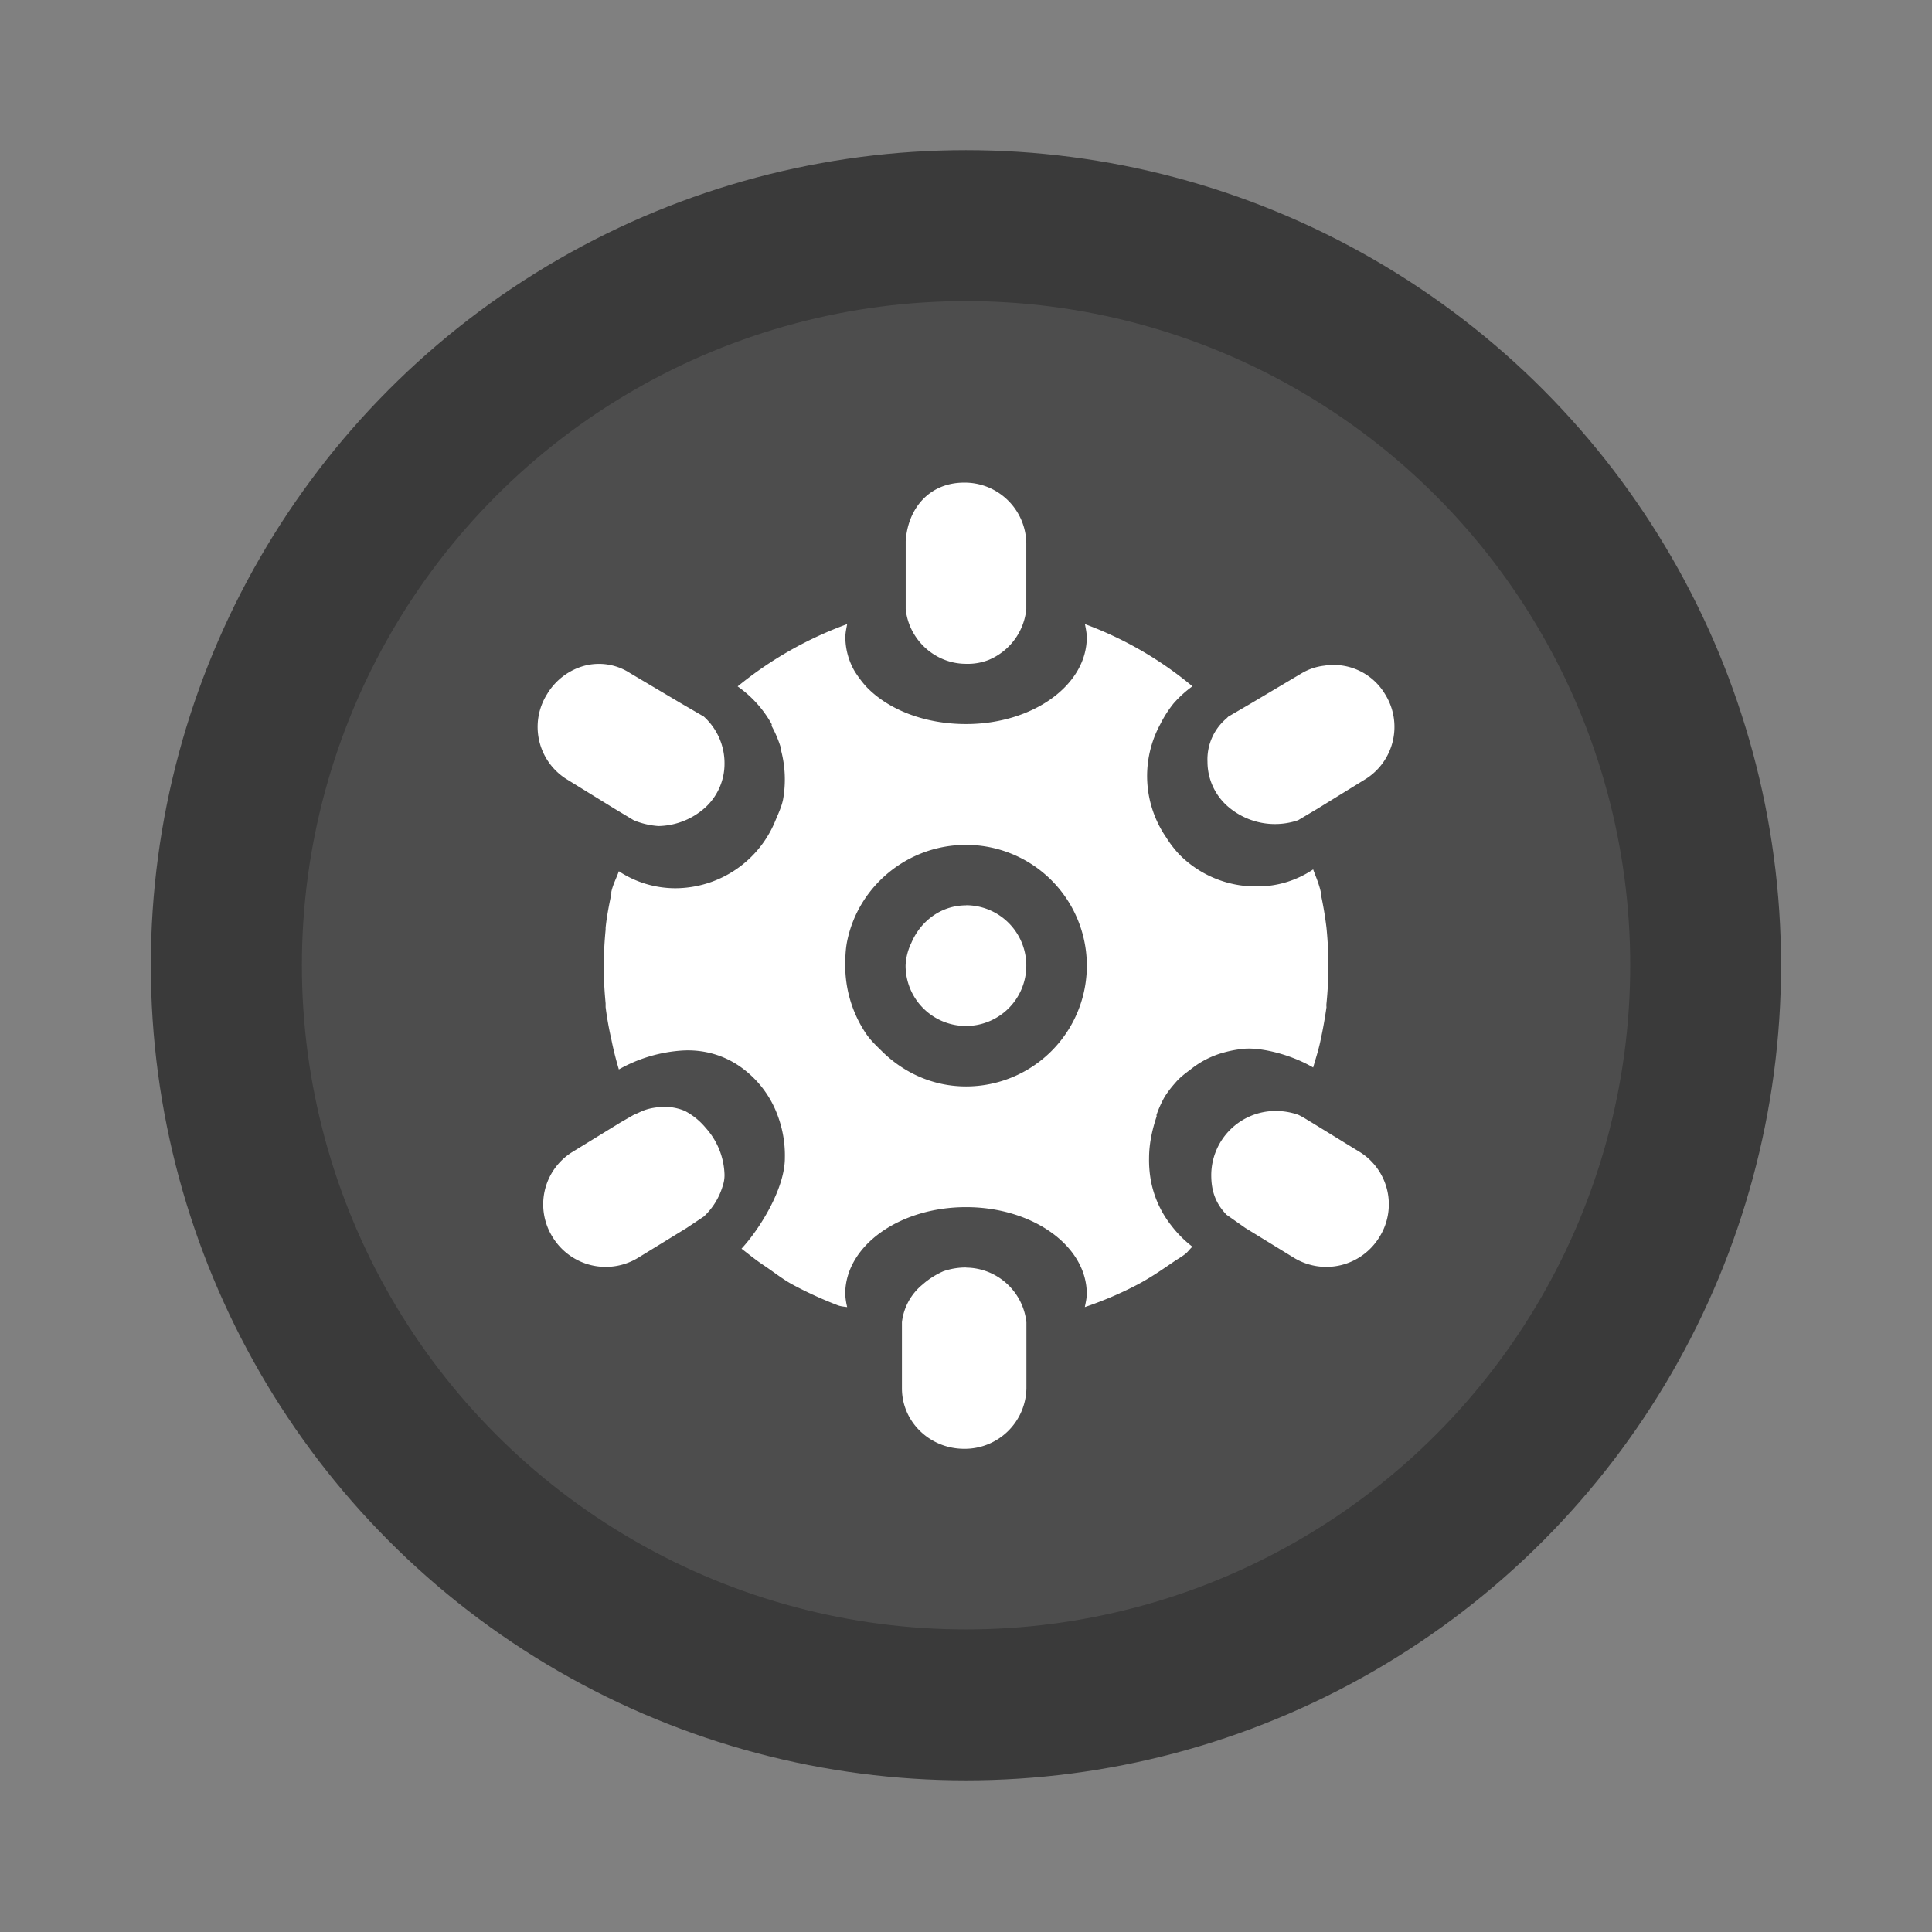 <svg xmlns="http://www.w3.org/2000/svg" width="64" height="64" viewBox="0 0 16.933 16.933"><rect x="0" y="0" width="16.933" height="16.933" fill="#808080" stroke="none"/><g transform="translate(0 -280.07)"><circle cx="8.466" cy="288.53" r="7.144" fill="#3a3a3a" style="paint-order:stroke markers fill"/><circle cx="8.467" cy="288.53" r="5.821" fill="#fff" opacity=".1" paint-order="stroke markers fill"/><path fill="#fff" d="M8.45 284.3c-.301 0-.493.221-.512.513v.595c.027.267.255.48.529.48a.5.5 0 0 0 .198-.034.54.54 0 0 0 .33-.446v-.579a.54.54 0 0 0-.545-.529m-1.025 1.24a3.3 3.3 0 0 0-.96.546 1 1 0 0 1 .298.33c.003.004-.002.013 0 .017a1 1 0 0 1 .083.199v.016a1 1 0 0 1 .017.43c-.013.064-.042.124-.066.182a.95.95 0 0 1-.877.595.9.9 0 0 1-.496-.149c-.021.06-.053.118-.066.182v.017c-.02.098-.04.196-.05.297v.017c-.01.102-.016.21-.016.314v.033c0 .099.007.202.016.298v.033q.018.142.05.281c.018.092.04.177.066.265a1.3 1.3 0 0 1 .562-.166c.192-.01.37.046.513.15a.9.9 0 0 1 .314.412 1 1 0 0 1 .066.38c0 .269-.22.622-.38.795.065.05.128.102.198.148.084.056.16.118.248.166.126.068.262.13.397.182.026.01.055.012.083.016a.6.6 0 0 1-.017-.116c0-.42.474-.76 1.059-.76.584 0 1.058.34 1.058.76 0 .038-.01.08-.017.116q.242-.082.463-.198c.113-.06.21-.127.315-.199.032-.022.068-.042.099-.066.025-.018.042-.046.066-.066a1 1 0 0 1-.182-.182.9.9 0 0 1-.182-.397 1 1 0 0 1-.016-.198c0-.129.029-.255.066-.364.001-.005-.002-.012 0-.017a1 1 0 0 1 .066-.148c.03-.05.062-.09.1-.133.039-.046.084-.079.132-.115a.8.8 0 0 1 .297-.15 1 1 0 0 1 .182-.032c.149-.009.4.051.595.165.024-.083.05-.162.067-.248q.03-.139.05-.281-.002-.017 0-.033a3.3 3.3 0 0 0 0-.662q-.018-.15-.05-.297v-.017c-.015-.07-.043-.133-.067-.198a.87.87 0 0 1-.496.149.94.94 0 0 1-.678-.281 1 1 0 0 1-.115-.15.95.95 0 0 1-.05-.992 1 1 0 0 1 .116-.181 1 1 0 0 1 .165-.15 3.2 3.2 0 0 0-.942-.545c.007.037.016.078.016.116 0 .42-.474.76-1.058.76-.366 0-.686-.128-.877-.33a1 1 0 0 1-.099-.132.6.6 0 0 1-.082-.298c0-.038.009-.08.016-.116m-2.299.364a.55.55 0 0 0-.33.248.54.54 0 0 0 .165.744l.43.265.165.099a.7.7 0 0 0 .215.05.63.63 0 0 0 .414-.166.52.52 0 0 0 .165-.38.55.55 0 0 0-.182-.414l-.198-.115-.447-.265a.5.5 0 0 0-.397-.066m6.483 0a.5.5 0 0 0-.199.066l-.446.265-.199.116-.016.016a.47.47 0 0 0-.166.38.52.52 0 0 0 .166.38.63.63 0 0 0 .628.132l.165-.098.43-.265a.54.54 0 0 0 .166-.744.525.525 0 0 0-.53-.248zm-3.142 1.571a1.058 1.058 0 1 1 0 2.117c-.293 0-.553-.123-.744-.315-.048-.047-.095-.092-.133-.148a1.07 1.07 0 0 1-.182-.596c0-.073.003-.146.017-.215.099-.482.53-.843 1.042-.843m0 .53c-.22 0-.4.14-.48.33a.5.5 0 0 0-.05.198.529.529 0 1 0 .53-.529zm-2.696 1.769c-.123.013-.156.044-.215.066l-.115.066-.43.264a.54.54 0 0 0-.166.745.545.545 0 0 0 .744.181l.43-.264.15-.1a.6.6 0 0 0 .164-.264.3.3 0 0 0 .017-.1.64.64 0 0 0-.165-.413.6.6 0 0 0-.182-.148.46.46 0 0 0-.232-.033m5.408.033a.564.564 0 0 0-.563.562c0 .145.041.25.133.347l.165.116.43.264a.545.545 0 0 0 .744-.181.54.54 0 0 0-.165-.745l-.43-.264c-.038-.022-.074-.047-.116-.066a.6.6 0 0 0-.198-.033m-2.712 1.372a.6.6 0 0 0-.199.033.7.7 0 0 0-.182.116.5.5 0 0 0-.181.33v.581c0 .292.244.529.545.529a.54.54 0 0 0 .546-.53v-.578a.537.537 0 0 0-.53-.48z"/></g></svg>